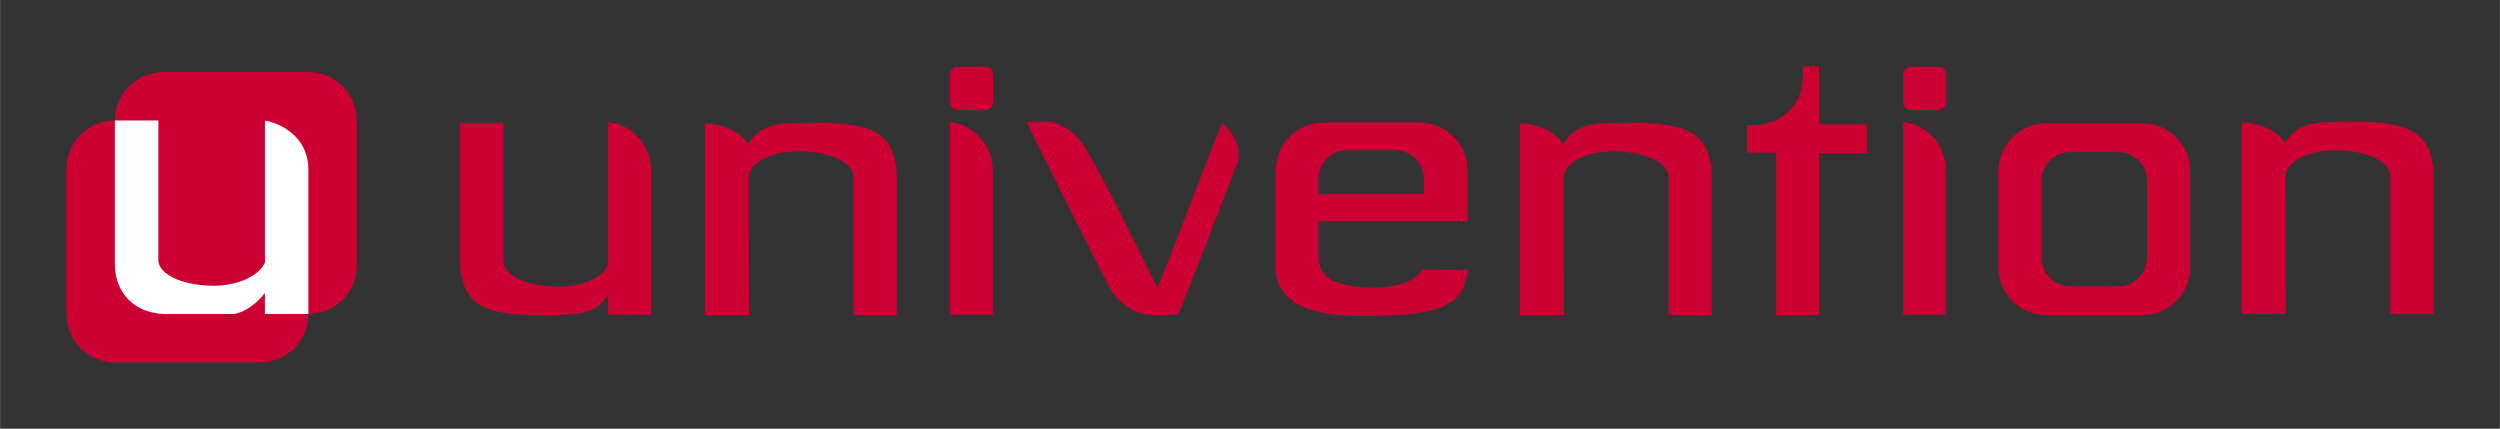 <?xml version="1.0" encoding="UTF-8" standalone="no"?>
<svg
   xmlns:dc="http://purl.org/dc/elements/1.1/"
   xmlns:cc="http://creativecommons.org/ns#"
   xmlns:rdf="http://www.w3.org/1999/02/22-rdf-syntax-ns#"
   xmlns:svg="http://www.w3.org/2000/svg"
   xmlns="http://www.w3.org/2000/svg"
   version="1.1"
   id="svg4190"
   viewBox="0 0 133.483 22.895"
   height="6.461mm"
   width="37.672mm">
  <rect x="0" y="0" width="133.483" height="22.895" fill="#333333" stroke="none"/>
  <defs
     id="defs4192" />
  <g
     transform="translate(-93.258,-155.201)"
     id="layer1">
    <g
       id="g3352"
       transform="matrix(0.424,0,0,0.424,96.802,158.744)">
      <g
         id="g3762-1">
        <path
           id="path55-2"
           d="m 30.465,31.188 c 0,3.367 -2.727,6.094 -6.094,6.094 l -18.277,0 C 2.73,37.281 0,34.555 0,31.188 L 0,12.91 C 0,9.547 2.73,6.816 6.094,6.816 l 18.277,0 c 3.367,0 6.094,2.73 6.094,6.094 l 0,18.277 z"
           style="fill:#cc0033;fill-opacity:1;fill-rule:evenodd;stroke:none" />
        <path
           id="path57-1"
           d="m 36.559,25.098 c 0,3.363 -2.727,6.09 -6.094,6.09 l -18.277,0 c -3.367,0 -6.094,-2.727 -6.094,-6.09 l 0,-18.281 c 0,-3.363 2.727,-6.094 6.094,-6.094 l 18.277,0 c 3.367,0 6.094,2.731 6.094,6.094 l 0,18.281 z"
           style="fill:#cc0033;fill-opacity:1;fill-rule:evenodd;stroke:none" />
        <path
           id="path59-0"
           d="m 30.441,12.379 0,-0.012 0,0 C 30.418,12.129 30.383,11.91 30.332,11.703 29.598,7.91 25.688,6.898 24.992,6.836 l 0,17.863 c -0.793,1.871 -3.926,3.121 -7.262,2.91 -4.07,-0.258 -6.039,-1.738 -6.156,-3.09 l 0,-17.703 -5.48,0 0,18.277 C 6.184,28.531 8.496,31 12.184,31.188 l 8.996,0 c 1.355,-0.262 2.922,-1.426 3.805,-2.652 l 0,2.652 0.793,0 4.664,0 0.023,0 0,-18.277 c 0,-0.188 -0.012,-0.363 -0.023,-0.531 z"
           style="fill:#ffffff;fill-rule:evenodd;stroke:none" />
      </g>
      <path
         style="fill:#cc0033;fill-opacity:1;fill-rule:evenodd;stroke:none"
         d="m 286.605,6.98 c -3.473,0.105 -5.535,0 -7.238,2.688 -1.246,-2.039 -3.875,-2.555 -5.434,-2.625 l 0,24.141 5.555,-0.008 -0.059,-17.355 c 0.09,-1.953 3.297,-3.477 7.125,-3.234 4.039,0.254 5.993,1.719 6.102,3.059 l 0,17.555 5.437,0 0,-18.121 c -0.461,-4.254 -2.14,-6.379 -11.488,-6.098 z"
         id="path61" />
      <path
         style="fill:#cc0033;fill-opacity:1;fill-rule:evenodd;stroke:none"
         d="m 120.898,7.016 c 0.391,0.789 9.981,20.074 10.672,21.207 0.687,1.137 2.539,2.742 4.246,2.988 0.793,0.113 3.293,0.227 4.188,-0.031 0.207,-0.141 7.394,-18.836 7.543,-19.281 0.144,-0.445 0.394,-2.664 -2.024,-4.785 -3.254,8.141 -6.164,16.078 -8.133,20.762 -3.355,-6.606 -6.383,-13.113 -9.074,-17.602 -1.629,-2.715 -4.047,-3.258 -4.539,-3.258 -0.492,0 -2.879,0 -2.879,0 z"
         id="path63" />
      <path
         style="fill:#cc0033;fill-opacity:1;fill-rule:evenodd;stroke:none"
         d="m 93.062,7.117 c -3.473,0.105 -5.535,0 -7.238,2.684 -1.242,-2.035 -3.875,-2.547 -5.434,-2.625 l 0,24.141 5.555,-0.004 -0.059,-17.355 c 0.09,-1.953 3.301,-3.481 7.125,-3.234 4.039,0.254 5.992,1.719 6.105,3.062 l 0,17.547 5.437,0 0,-18.121 c -0.461,-4.25 -2.144,-6.375 -11.492,-6.094 z"
         id="path65" />
      <path
         style="fill:#cc0033;fill-opacity:1;fill-rule:evenodd;stroke:none"
         d="m 195.707,7.117 c -3.465,0.105 -5.532,0 -7.239,2.684 -1.242,-2.035 -3.871,-2.547 -5.429,-2.625 l 0,24.141 5.55,-0.004 -0.054,-17.355 c 0.09,-1.953 3.297,-3.481 7.125,-3.234 4.035,0.254 5.988,1.719 6.101,3.062 l 0,17.547 5.438,0 0,-18.121 c -0.457,-4.25 -2.145,-6.375 -11.492,-6.094 z"
         id="path67" />
      <path
         style="fill:#cc0033;fill-opacity:1;fill-rule:evenodd;stroke:none"
         d="m 116.703,4.531 c 0,0.535 -0.43,0.965 -0.965,0.965 l -3.504,0 c -0.535,0 -0.969,-0.43 -0.969,-0.965 l 0,-3.504 c 0,-0.535 0.434,-0.969 0.969,-0.969 l 3.504,0 c 0.535,0 0.965,0.434 0.965,0.969 l 0,3.504 z"
         id="path69" />
      <path
         style="fill:#cc0033;fill-opacity:1;fill-rule:evenodd;stroke:none"
         d="m 220.711,7.309 0,-7.309 -2.036,0 0,1.348 c 0,3.336 -2.703,6.039 -6.039,6.039 l -1.007,0 0,3.477 3.687,0 0,20.469 5.395,0 0,-20.398 6.019,0 0,-3.625 -6.019,0 z"
         id="path71" />
      <path
         style="fill:#cc0033;fill-opacity:1;fill-rule:evenodd;stroke:none"
         d="m 261.418,7.172 -12.079,0 c -3.332,0 -6.042,2.707 -6.042,6.039 l 0,12.082 c 0,3.336 2.71,6.039 6.042,6.039 l 12.079,0 c 3.336,0 6.039,-2.703 6.039,-6.039 l 0,-12.082 c 0,-3.332 -2.703,-6.039 -6.039,-6.039 z m 0.605,16.91 c 0,2.004 -1.625,3.625 -3.625,3.625 l -6.039,0 c -2.004,0 -3.625,-1.621 -3.625,-3.625 l 0,-9.664 c 0,-2 1.621,-3.621 3.625,-3.621 l 6.039,0 c 2,0 3.625,1.621 3.625,3.621 l 0,9.664 z"
         id="path73" />
      <path
         style="fill:#cc0033;fill-opacity:1;fill-rule:evenodd;stroke:none"
         d="m 176.203,19.516 0,-0.004 0.242,0 0,-6.402 c 0,-3.336 -2.703,-6.039 -6.043,-6.039 l -12.078,0 c -3.336,0 -6.039,2.703 -6.039,6.039 l 0,12.078 c 0,3.336 2.121,6.434 11.527,6.262 7.598,-0.141 12.301,-0.617 12.617,-5.828 l -5.695,0 c -0.383,0.695 -1.918,2.426 -6.875,2.227 -5.32,-0.219 -6.195,-2 -6.195,-4.004 l 0,-4.328 18.539,0 z m -14.914,-8.957 6.039,0 c 2,0 3.625,1.621 3.625,3.625 l 0,1.902 -13.289,0 0,-1.902 c 0,-2.004 1.625,-3.625 3.625,-3.625 z"
         id="path75" />
      <path
         style="fill:#cc0033;fill-opacity:1;fill-rule:evenodd;stroke:none"
         d="m 116.66,31.293 0,-18.199 C 116.66,9.93 114.3,7.328 111.265,7 l 0,24.293 5.395,0 z"
         id="path77" />
      <path
         style="fill:#cc0033;fill-opacity:1;fill-rule:evenodd;stroke:none"
         d="m 68.219,7 0,17.711 c -0.309,1.848 -3.414,3.25 -7.098,3.019 -4.035,-0.258 -5.988,-1.719 -6.098,-3.062 l 0,-17.551 -5.438,0 0,18.121 c 0.457,4.25 2.144,6.379 11.488,6.094 3.406,-0.102 5.457,-0.016 7.144,-2.555 l 0,2.516 5.394,0 0,-18.199 C 73.613,9.93 71.25,7.328 68.219,7 Z"
         id="path79" />
      <path
         style="fill:#cc0033;fill-opacity:1;fill-rule:evenodd;stroke:none"
         d="m 236.742,4.531 c 0,0.535 -0.434,0.965 -0.969,0.965 l -3.5,0 c -0.535,0 -0.969,-0.43 -0.969,-0.965 l 0,-3.504 c 0,-0.535 0.434,-0.969 0.969,-0.969 l 3.5,0 c 0.535,0 0.969,0.434 0.969,0.969 l 0,3.504 z"
         id="path81" />
      <path
         style="fill:#cc0033;fill-opacity:1;fill-rule:evenodd;stroke:none"
         d="m 236.699,31.293 0,-18.199 c 0,-3.164 -2.36,-5.766 -5.395,-6.094 l 0,24.293 5.395,0 z"
         id="path83" />
    </g>
  </g>
</svg>
